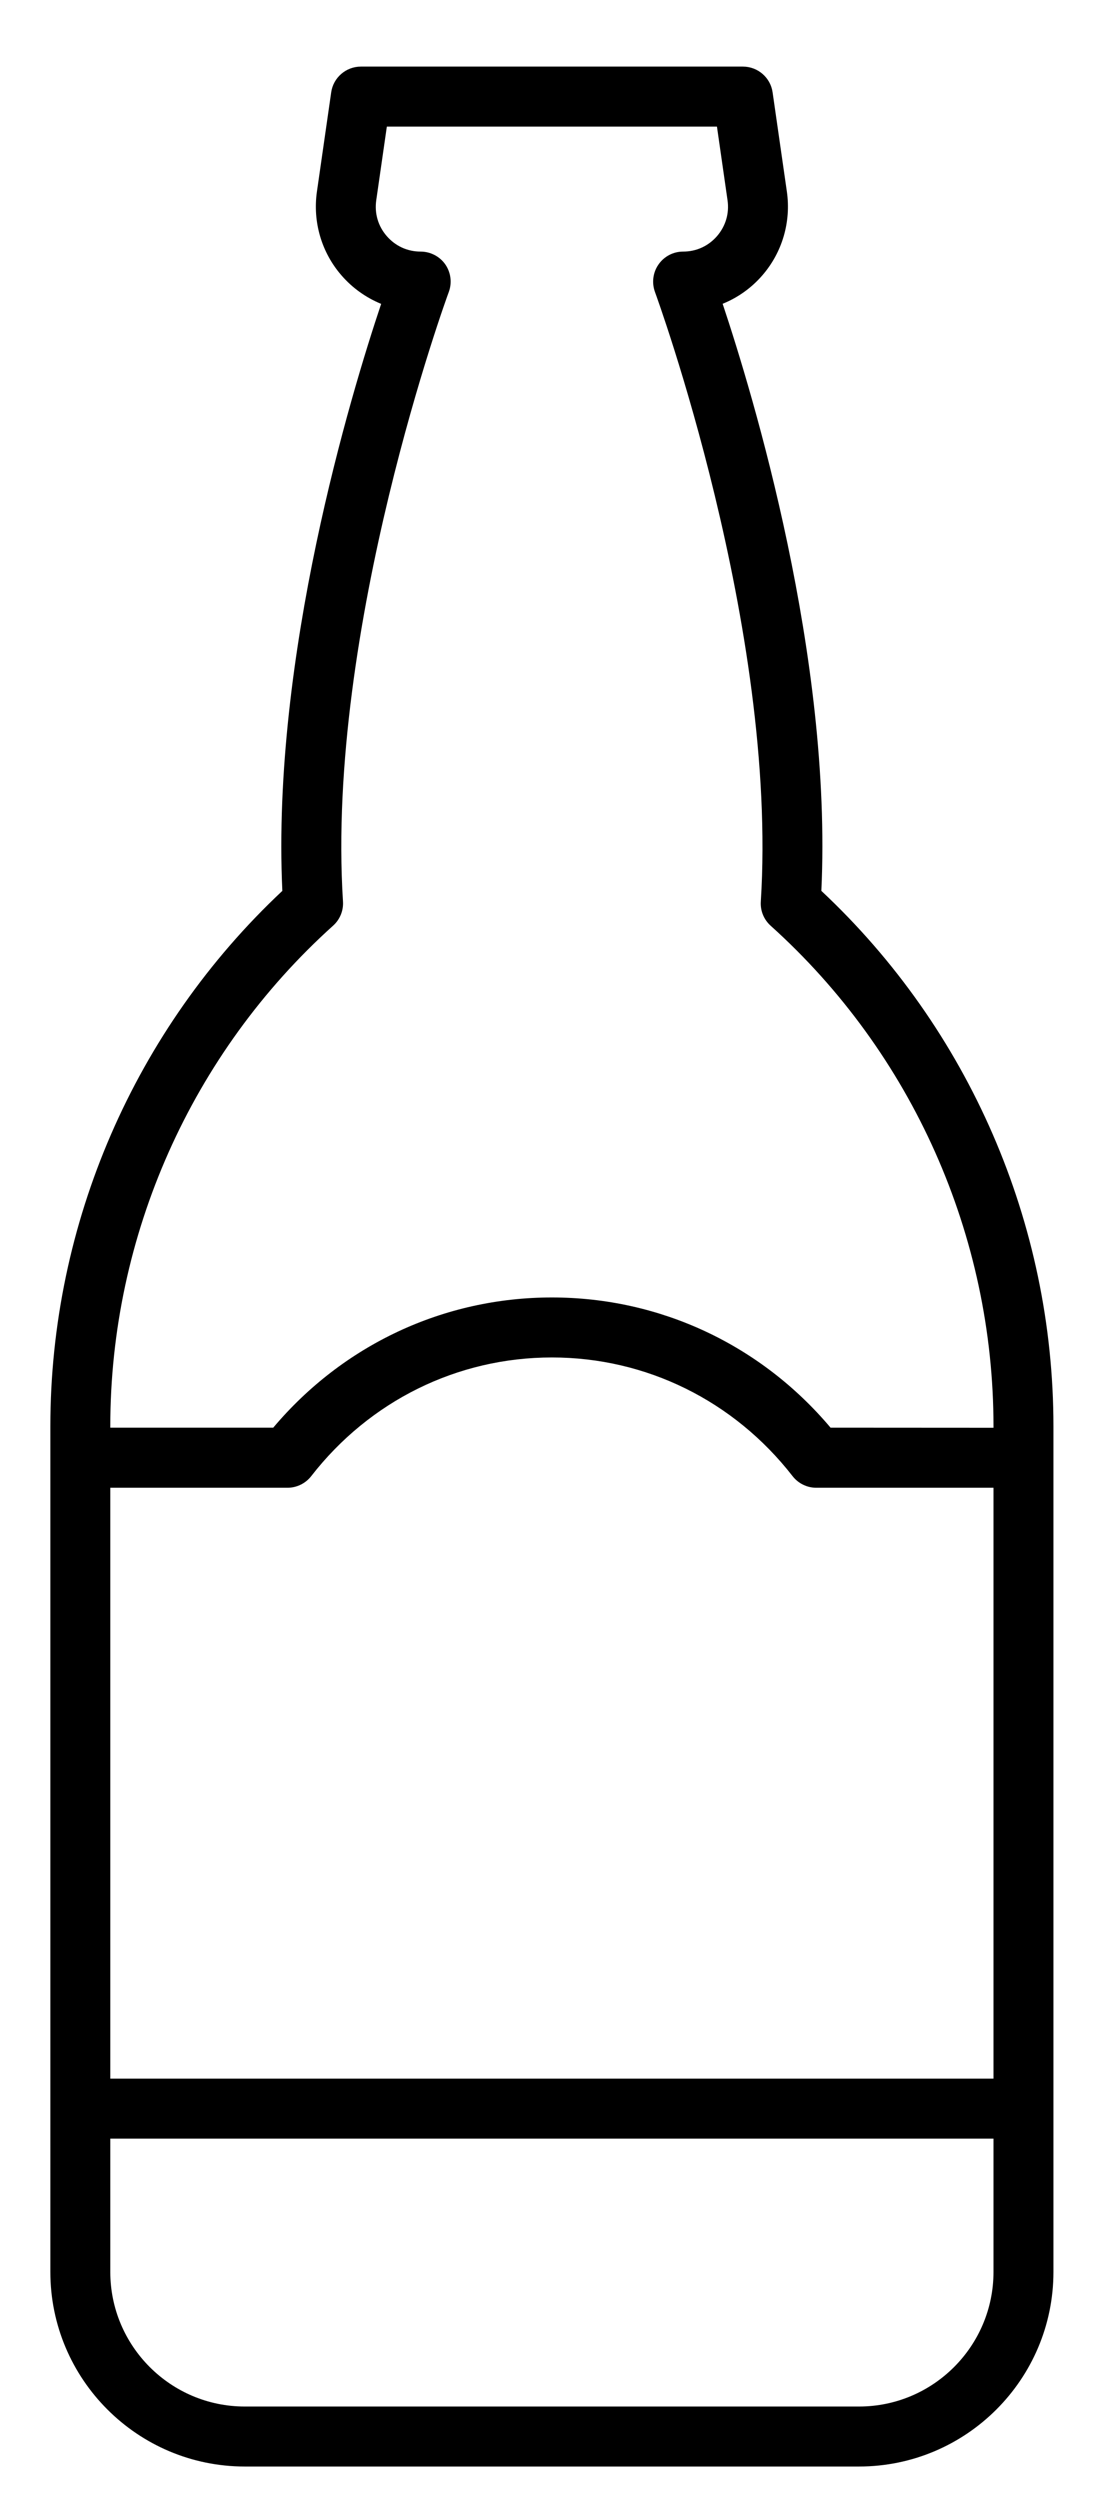 <svg width="11" height="25" viewBox="0 0 11 25" fill="none" xmlns="http://www.w3.org/2000/svg">
<path d="M7.876 1.917L7.733 0.923C7.712 0.776 7.585 0.666 7.436 0.666H3.612C3.463 0.666 3.336 0.776 3.315 0.923L3.172 1.917C3.129 2.219 3.218 2.524 3.418 2.754C3.527 2.88 3.664 2.977 3.815 3.039C3.51 3.948 2.717 6.569 2.826 8.909C1.349 10.293 0.504 12.235 0.504 14.263V22.72C0.504 23.793 1.377 24.666 2.45 24.666H8.598C9.671 24.666 10.544 23.793 10.544 22.72V14.263C10.544 12.235 9.699 10.292 8.221 8.909C8.331 6.569 7.537 3.948 7.233 3.038C7.384 2.977 7.521 2.88 7.63 2.754C7.83 2.524 7.919 2.219 7.876 1.917H7.876ZM9.944 20.787H1.104V14.878H2.878C2.97 14.878 3.058 14.835 3.115 14.762C3.701 14.008 4.579 13.575 5.524 13.575C6.468 13.575 7.346 14.008 7.933 14.762C7.99 14.835 8.077 14.878 8.17 14.878H9.944L9.944 20.787ZM8.598 24.066H2.45C1.708 24.066 1.104 23.462 1.104 22.72V21.387H9.944V22.72C9.944 23.462 9.34 24.066 8.598 24.066H8.598ZM7.177 2.361C7.09 2.461 6.97 2.516 6.837 2.516C6.739 2.516 6.647 2.564 6.591 2.645C6.535 2.725 6.522 2.828 6.556 2.921C6.568 2.954 7.788 6.287 7.615 9.016C7.609 9.107 7.645 9.196 7.714 9.258C9.131 10.532 9.944 12.357 9.944 14.263V14.278L8.313 14.277C7.614 13.448 6.606 12.975 5.524 12.975C4.442 12.975 3.434 13.448 2.735 14.277H1.104V14.262C1.104 12.357 1.917 10.532 3.334 9.257C3.402 9.196 3.439 9.107 3.433 9.015C3.26 6.287 4.479 2.953 4.492 2.92C4.526 2.828 4.513 2.725 4.457 2.644C4.401 2.564 4.308 2.516 4.21 2.516C4.078 2.516 3.958 2.461 3.871 2.361C3.784 2.261 3.747 2.133 3.766 2.002L3.872 1.266H7.176L7.282 2.003C7.301 2.134 7.263 2.261 7.177 2.361L7.177 2.361Z" fill="black"/>
</svg>

